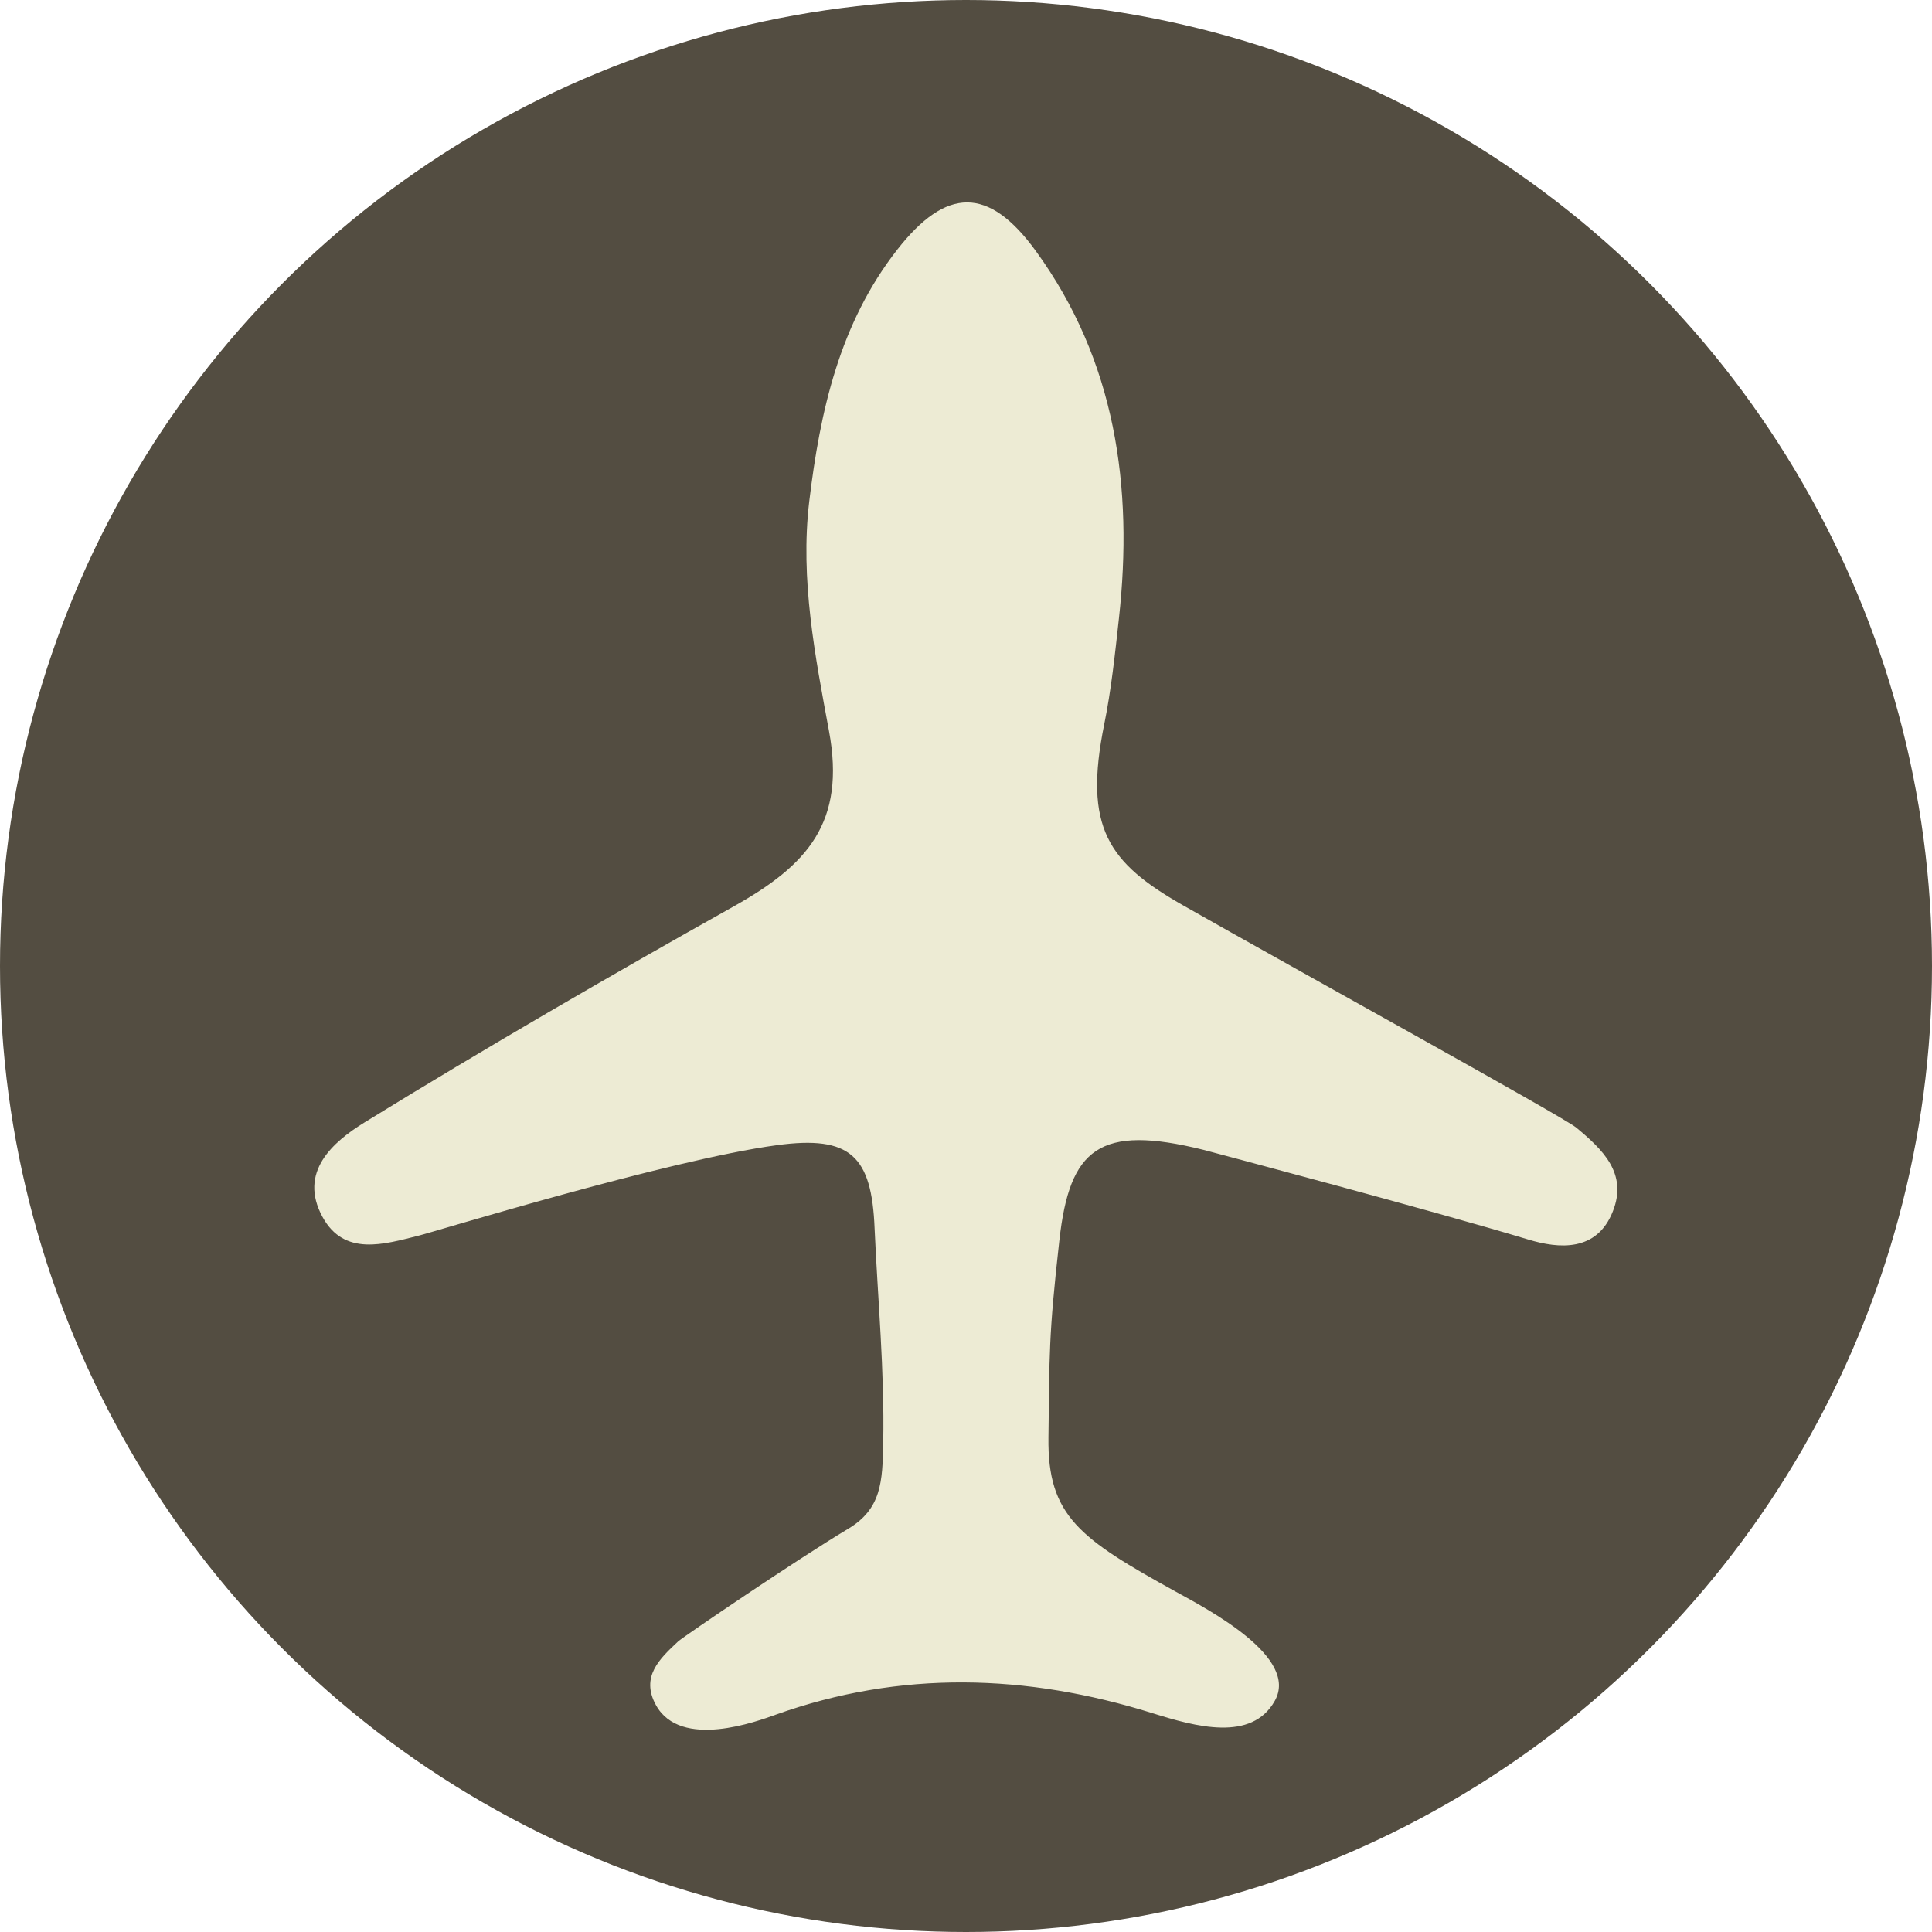 <svg xmlns="http://www.w3.org/2000/svg" viewBox="0 0 224.28 224.28"><defs><style>.cls-1{fill:#534d41;}.cls-2{fill:#edebd4;}</style></defs><title>amenity-airport</title><g id="Layer_2" data-name="Layer 2"><g id="Layer_1-2" data-name="Layer 1"><circle class="cls-1" cx="112.14" cy="112.14" r="112.14"/><g id="_9VChQJ" data-name="9VChQJ"><path class="cls-2" d="M78.73,190.54c.71-.61,13.74-9.48,19.72-13.06,3.87-2.31,4-5.44,4.08-10,.16-8.35-.63-16.57-1-24.85-.33-8.45-2.81-10.85-11.34-9.69-12.62,1.7-40,10.13-41.58,10.5-4,1-8.65,2.45-11.17-2.17-2.83-5.2,1.18-8.7,4.92-11,14.1-8.68,28.45-17,42.87-25.08,8.44-4.74,13-9.66,11-20.36-1.6-8.63-3.36-17.58-2.29-26.6,1.26-10.5,3.53-20.7,10.22-29.25,5.69-7.28,10.6-7.39,16.08.15,9.27,12.75,11.34,27.39,9.65,42.68-.45,4.1-.9,8.33-1.7,12.25-2.44,12,.46,16.08,9.08,21,13,7.39,44.22,24.6,45.71,25.84,3.06,2.54,6,5.32,4.25,9.72-1.85,4.72-6.25,4.36-9.83,3.27-11-3.33-36.15-10-37.7-10.41-12.09-3-15.53-.17-16.72,10.49-1.27,11.27-1.14,13.26-1.27,22.9-.12,9.13,3.65,11.75,14.76,17.89,3.87,2.13,14.38,7.63,11.51,12.7-2.69,4.77-9.16,3-14.25,1.4-14.57-4.54-29.16-5-43.7.2-2.1.75-11,4.08-13.88-1.11C74.33,194.65,76.58,192.55,78.73,190.54Z"/></g></g></g></svg>